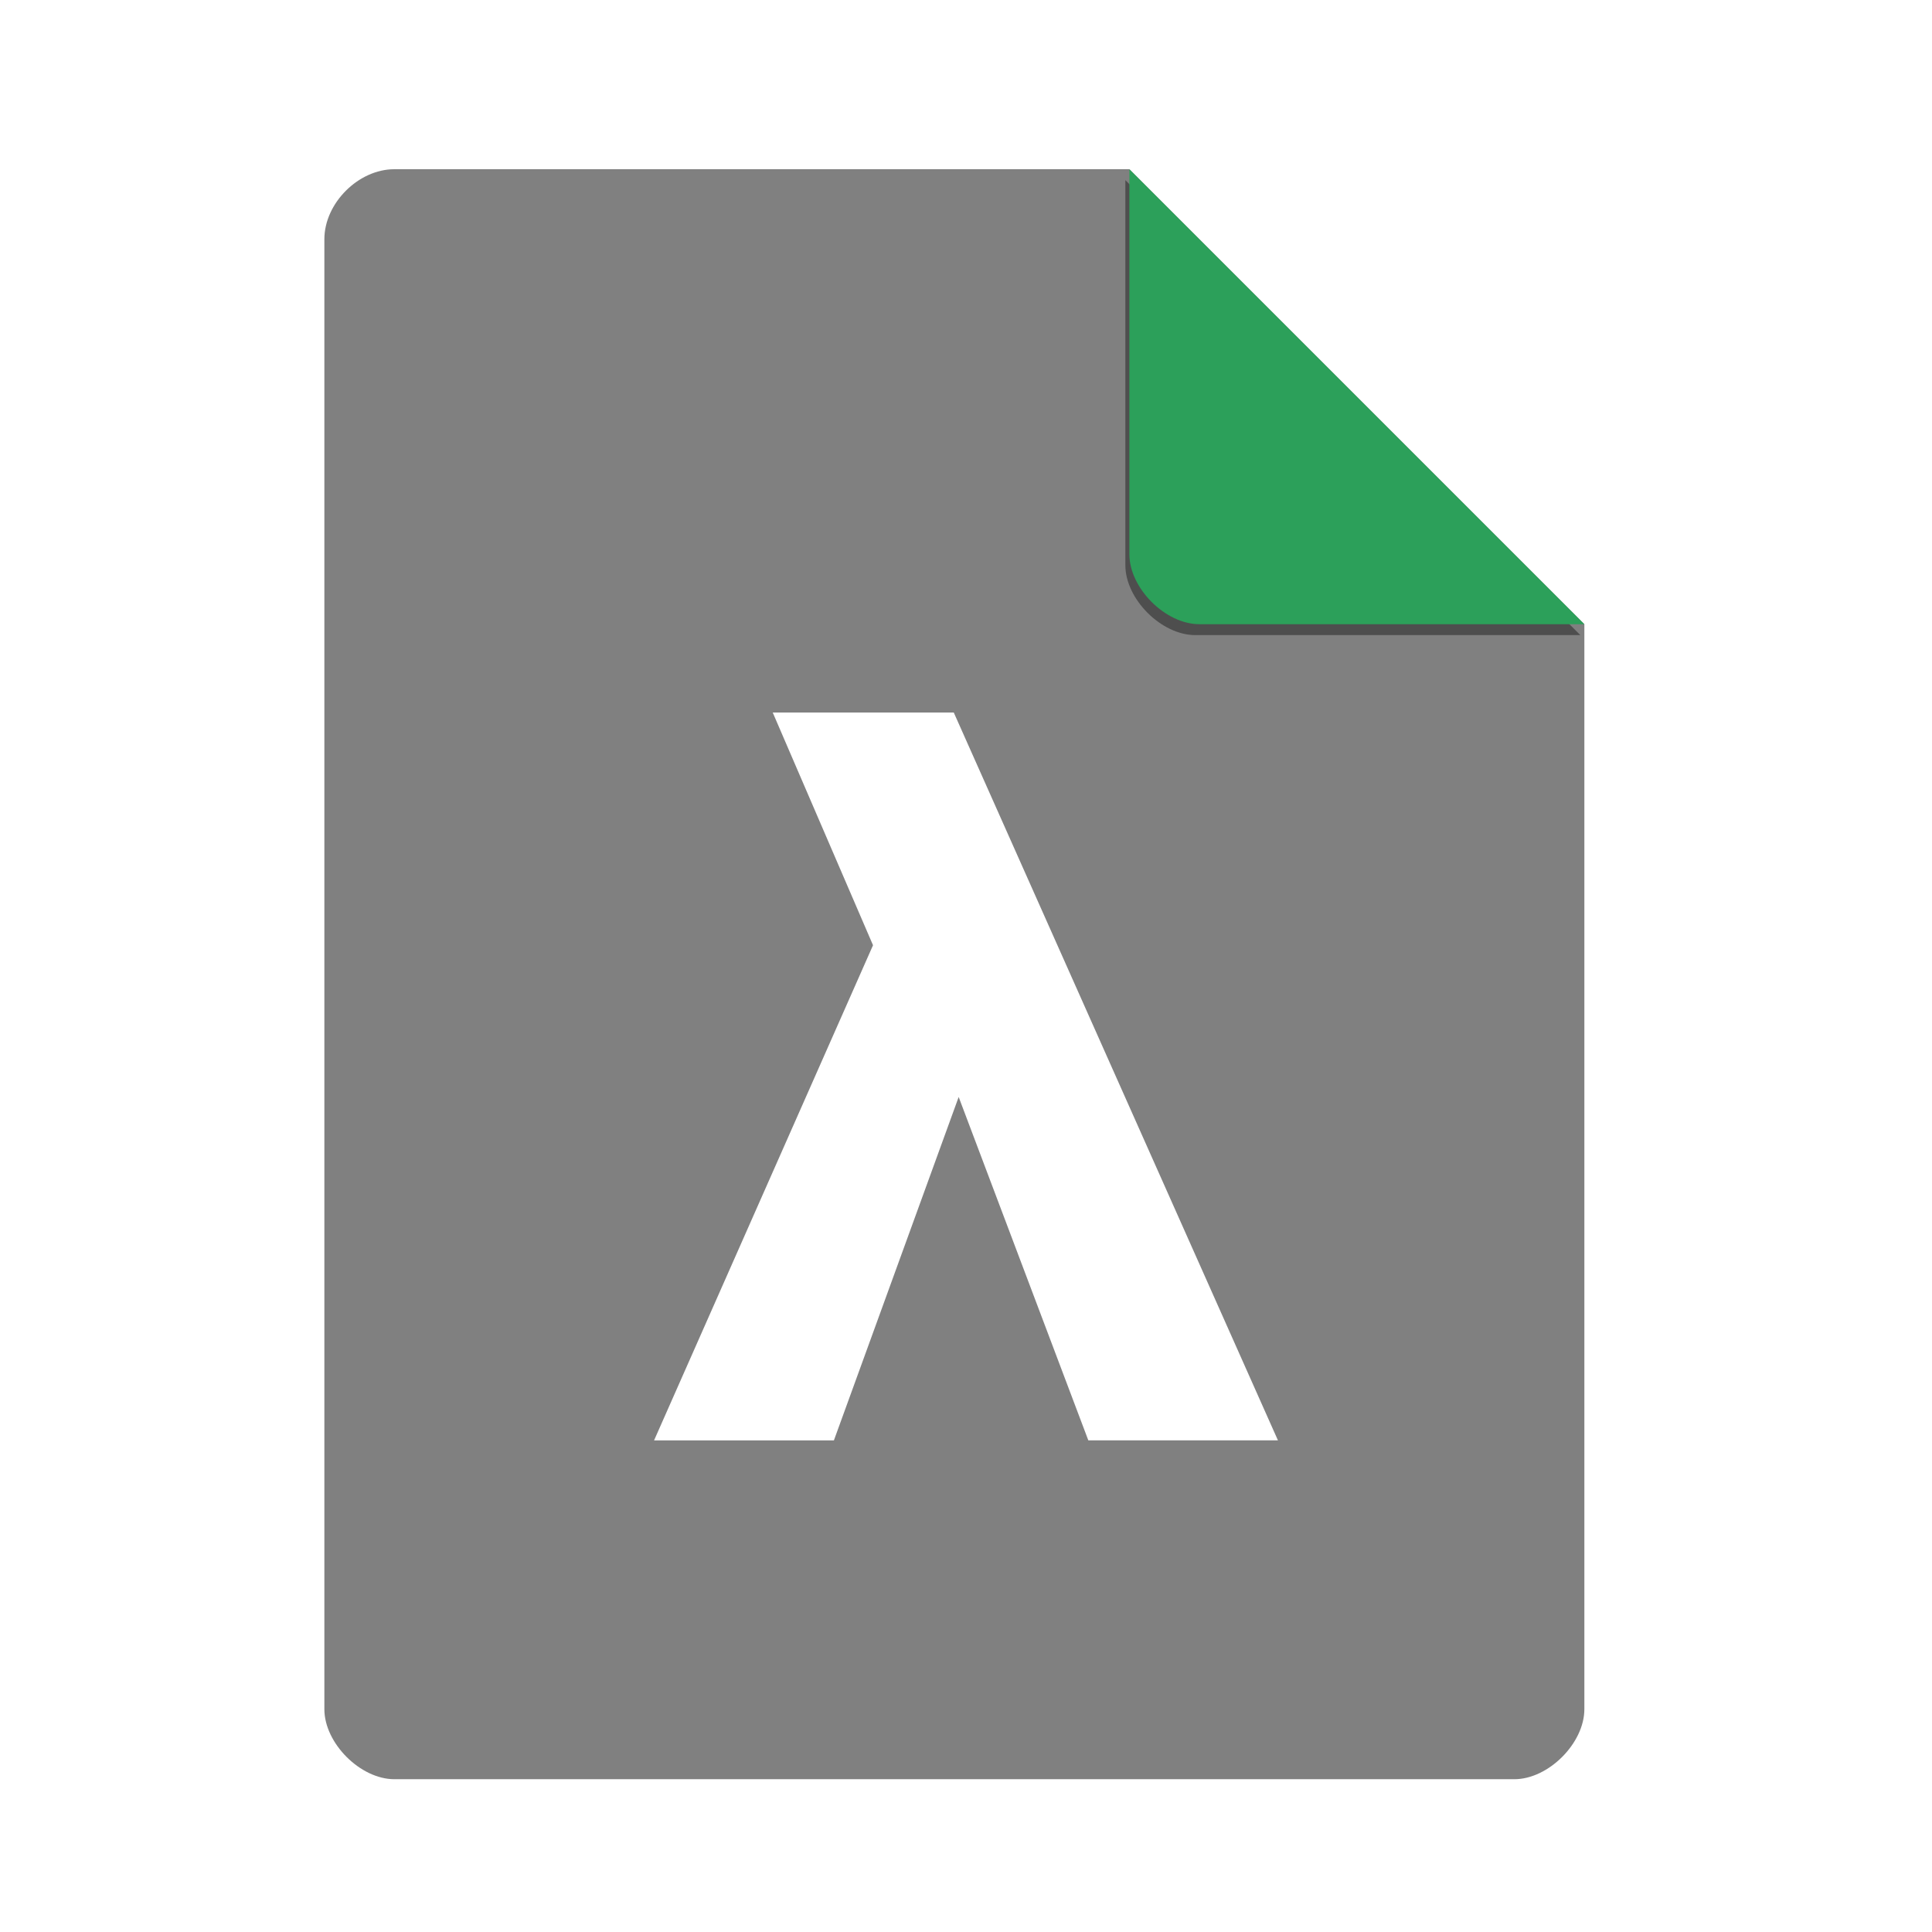 <?xml version="1.0" encoding="UTF-8" standalone="no"?>
<svg
   xmlns:dc="http://purl.org/dc/elements/1.1/"
   xmlns:cc="http://creativecommons.org/ns#"
   xmlns:rdf="http://www.w3.org/1999/02/22-rdf-syntax-ns#"
   xmlns:svg="http://www.w3.org/2000/svg"
   xmlns="http://www.w3.org/2000/svg"
   xmlns:sodipodi="http://sodipodi.sourceforge.net/DTD/sodipodi-0.dtd"
   xmlns:inkscape="http://www.inkscape.org/namespaces/inkscape"
   width="51.2"
   height="51.2"
   viewBox="0 0 48 48"
   version="1.1"
   id="svg2"
   inkscape:version="0.92.0 r"
   sodipodi:docname="text-x-scheme.svg">
  <defs
     id="defs15">
    <clipPath
       id="clipPath4157"
       clipPathUnits="userSpaceOnUse">
      <path
         style="fill:#f9f8f2;fill-opacity:1;stroke-width:1.007"
         inkscape:connector-curvature="0"
         id="path4159"
         d="M 27.643,3.295 40.729,16.381 H 29.656 c -0.978,0 -2.013,-1.035 -2.013,-2.013 z" />
    </clipPath>
    <filter
       height="1.12"
       y="-0.06"
       width="1.12"
       x="-0.06"
       id="filter4201"
       style="color-interpolation-filters:sRGB"
       inkscape:collect="always">
      <feGaussianBlur
         id="feGaussianBlur4203"
         stdDeviation="0.283"
         inkscape:collect="always" />
    </filter>
  </defs>
  <sodipodi:namedview
     pagecolor="#ffffff"
     bordercolor="#666666"
     borderopacity="1"
     objecttolerance="10"
     gridtolerance="10"
     guidetolerance="10"
     inkscape:pageopacity="0"
     inkscape:pageshadow="2"
     inkscape:window-width="1680"
     inkscape:window-height="996"
     id="namedview13"
     showgrid="false"
     inkscape:zoom="10.1875"
     inkscape:cx="17.325153"
     inkscape:cy="24"
     inkscape:window-x="0"
     inkscape:window-y="22"
     inkscape:window-maximized="1"
     inkscape:current-layer="svg2">
    <inkscape:grid
       type="xygrid"
       id="grid3343"
       originx="0"
       originy="0"
       spacingx="1"
       spacingy="1" />
  </sodipodi:namedview>
  <path
     d="m 9.798,4.204 c -0.894,0 -1.739,0.845 -1.739,1.739 v 36.522 c 0,0.845 0.894,1.739 1.739,1.739 H 37.624 c 0.845,0 1.739,-0.894 1.739,-1.739 V 15.508 L 28.059,4.204 Z"
     id="path4"
     inkscape:connector-curvature="0"
     style="fill:#808080;fill-opacity:0.996;stroke-width:0.87" />
  <path
     d="M 28.248,4.271 39.552,15.575 h -9.565 c -0.845,0 -1.739,-0.894 -1.739,-1.739 z"
     id="path8-3"
     inkscape:connector-curvature="0"
     style="fill:#000000;fill-opacity:0.392;stroke-width:0.87;filter:url(#filter4201)"
     clip-path="url(#clipPath4157)"
     transform="translate(-0.289,0.204)" />
  <path
     d="m 28.059,4.204 11.304,11.304 h -9.565 c -0.845,0 -1.739,-0.894 -1.739,-1.739 z"
     id="path8"
     inkscape:connector-curvature="0"
     style="fill:#2ca05a;fill-opacity:1;stroke-width:0.87" />
  <path
     d="m 16.25,35.786 5.44,-12.302 -2.492,-5.782 h 4.498 l 8.054,18.083 H 27.039 L 23.818,27.254 20.718,35.786 Z"
     style="font-style:normal;font-variant:normal;font-weight:normal;font-stretch:normal;font-size:15px;line-height:125%;font-family:Play;-inkscape-font-specification:Play;letter-spacing:0px;word-spacing:0px;fill:#ffffff;fill-opacity:1;stroke:none;stroke-width:0.161px;stroke-linecap:butt;stroke-linejoin:miter;stroke-opacity:1"
     id="path4221"
     inkscape:connector-curvature="0"
     sodipodi:nodetypes="ccccccccc" />
</svg>
